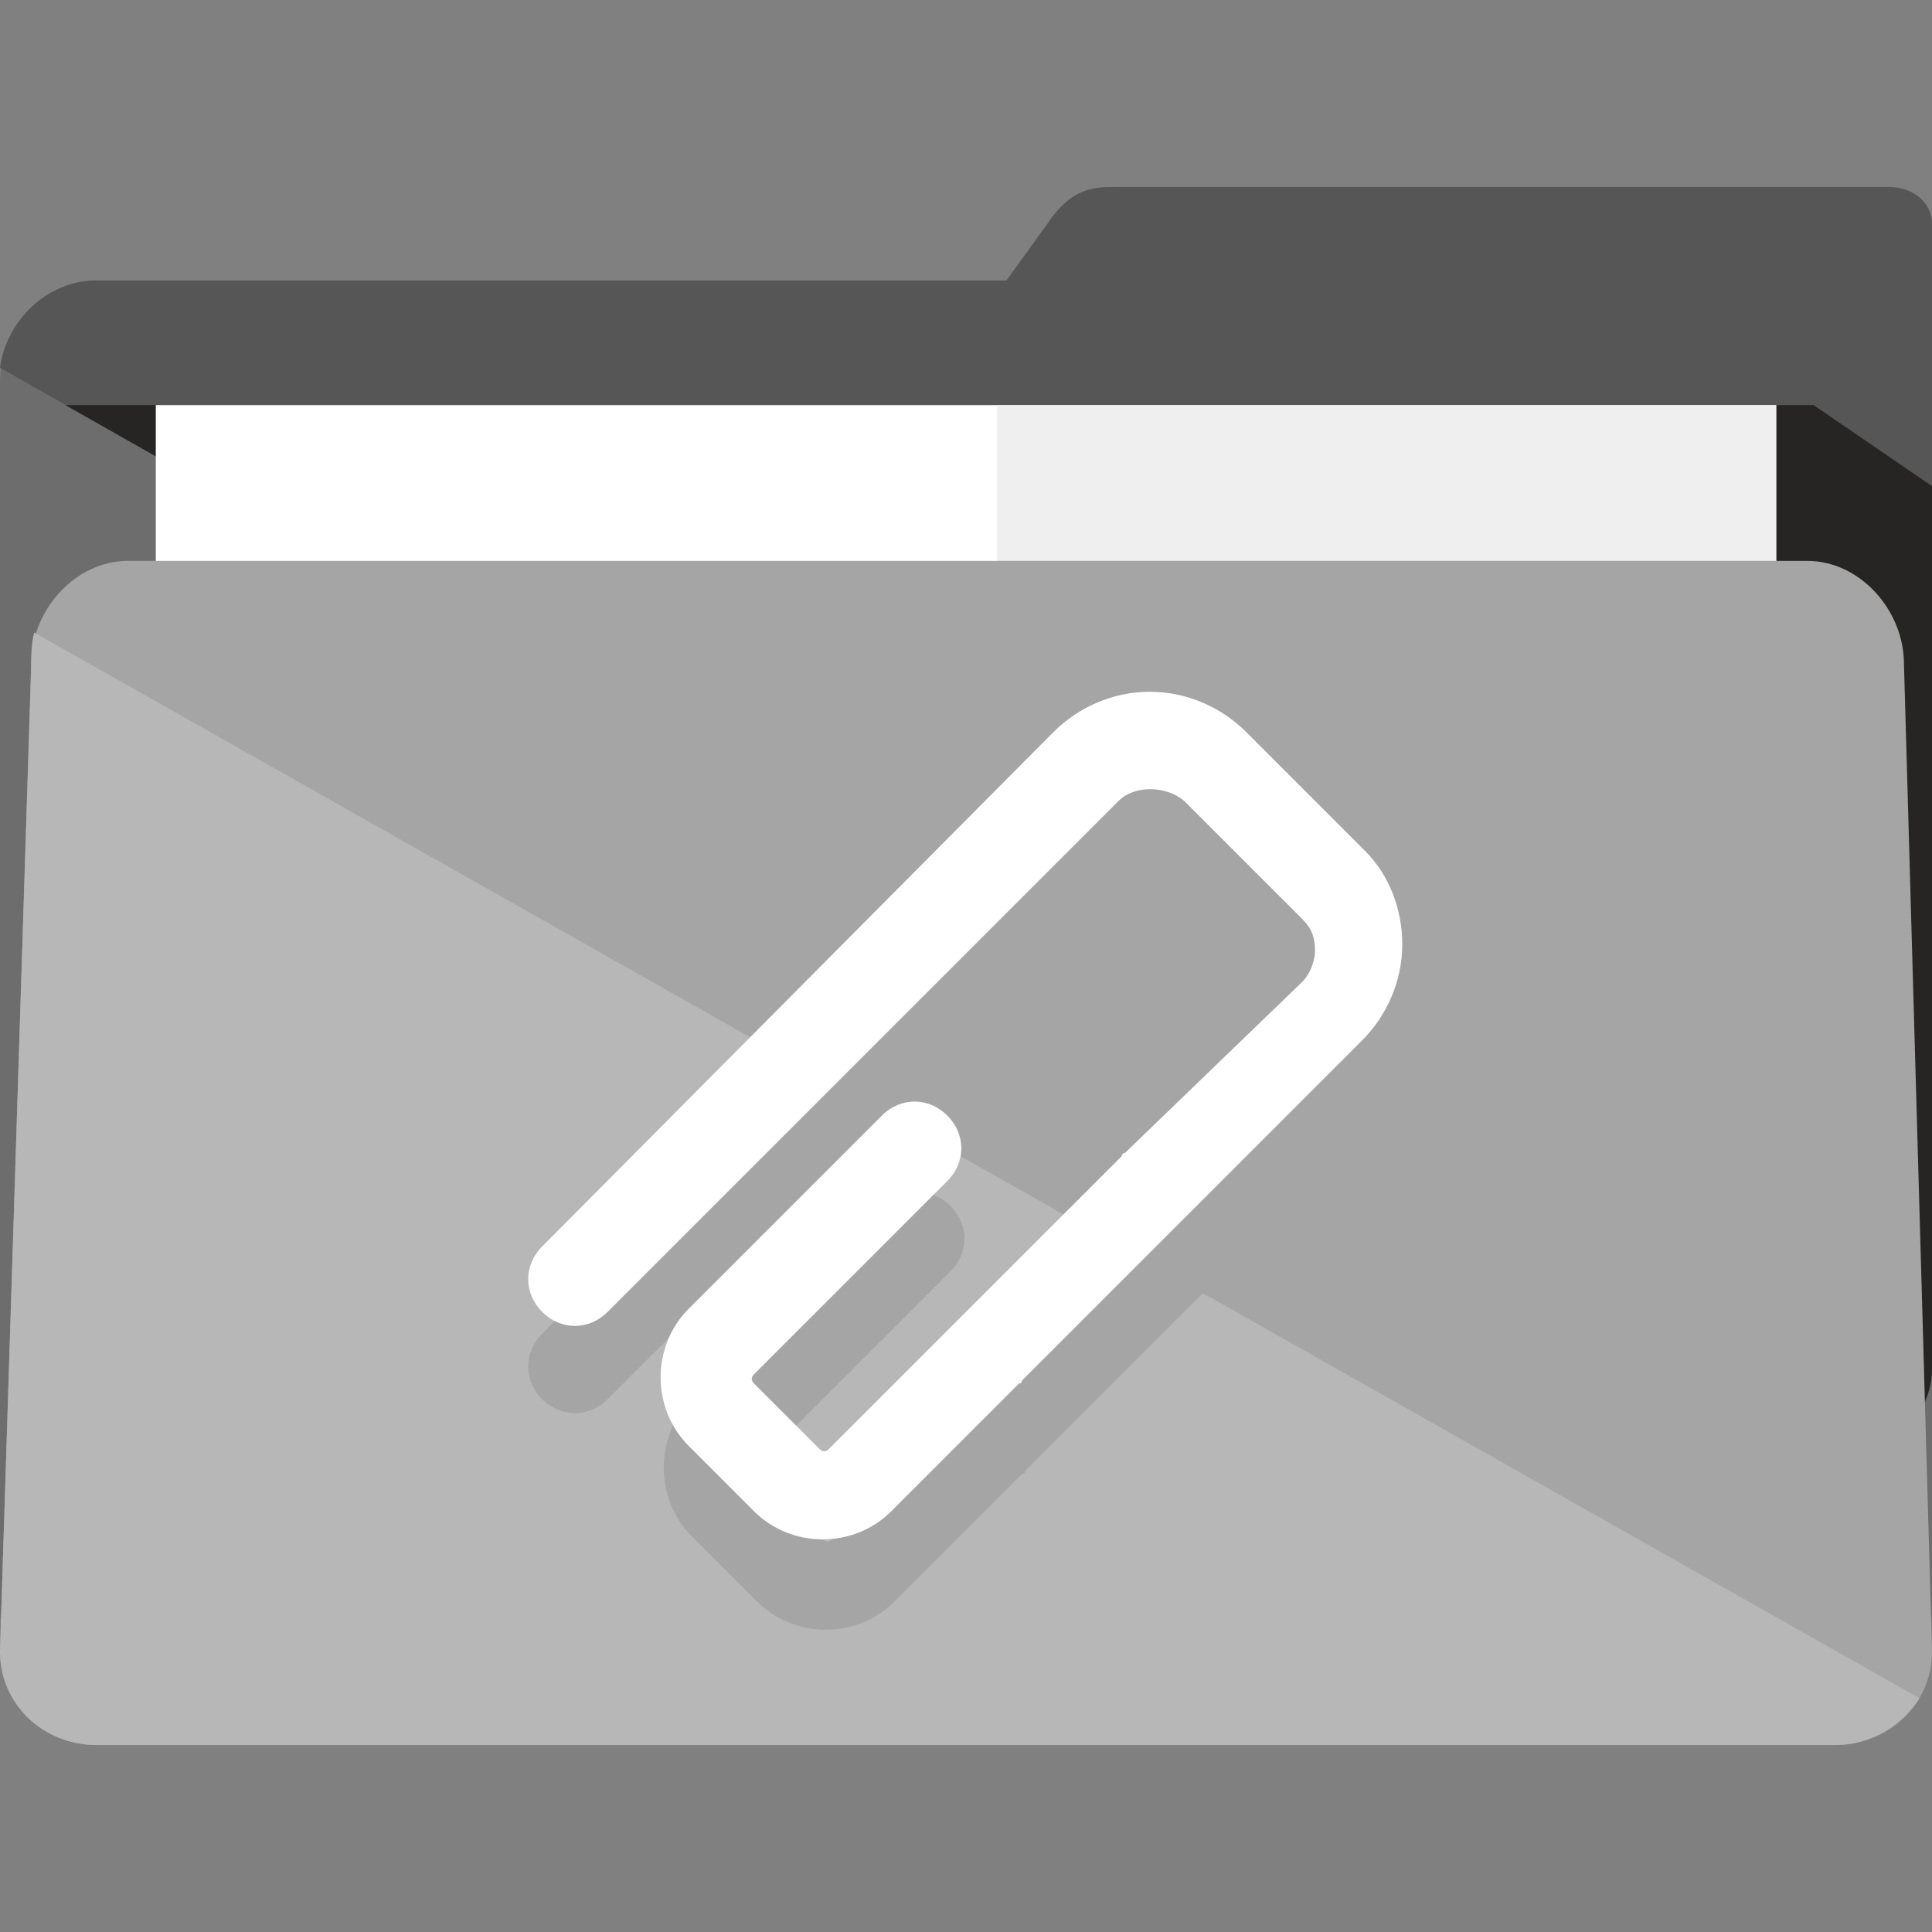 <?xml version="1.0" encoding="iso-8859-1"?>
<!-- Generator: Adobe Illustrator 19.0.0, SVG Export Plug-In . SVG Version: 6.00 Build 0)  -->
<svg version="1.1" id="Layer_1" xmlns="http://www.w3.org/2000/svg" xmlns:xlink="http://www.w3.org/1999/xlink" x="0px" y="0px"
	 viewBox="0 0 496 496" style="enable-background:new 0 0 496 496;" xml:space="preserve">
<rect x="0" y="0" width="496" height="496" fill="#808080" stroke="none"/>
<path style="fill:#6D6D6D;" d="M484.8,48H287.2c-6.4,0-12,0-18.4,9.6L258.4,72H24.8C11.2,72,0,84.8,0,98.4v314.4
	C0,426.4,11.2,440,24.8,440h446.4c13.6,0,24.8-13.6,24.8-27.2V169.6V99.2V57.6C496,52,491.2,48,484.8,48z"/>
<path style="fill:#565656;" d="M485.6,371.2c6.4-4.8,10.4-12,10.4-20V169.6V99.2V57.6c0-5.6-4.8-9.6-11.2-9.6H287.2
	c-6.4,0-12,0-18.4,9.6L258.4,72H24.8C12,72,1.6,82.4,0,94.4L485.6,371.2z"/>
<path style="fill:#262523;" d="M16.8,104l468.8,265.6c6.4-4.8,10.4-10.4,10.4-18.4V169.6v-44.8L465.6,104H16.8z"/>
<rect x="40" y="104" style="fill:#FFFFFF;" width="416" height="304"/>
<rect x="256" y="104" style="fill:#EFEFEF;" width="200" height="304"/>
<path style="fill:#A5A5A5;" d="M496,424c0,13.6-11.2,24-24.8,24H24.8C11.2,448,0,437.6,0,424l8-253.6C8,156.8,19.2,144,32.8,144H464
	c13.6,0,24.8,12.8,24.8,26.4L496,424z"/>
<path style="fill:#B7B7B7;" d="M492.8,436L8.8,162.4C8,164.8,8,168.8,8,172L0,424c0,13.6,11.2,24,24.8,24h446.4
	C480,448,488,443.2,492.8,436z"/>
<path style="fill:#A5A5A5;" d="M350.4,240.8L320,210.4c-6.4-6.4-15.2-10.4-24.8-10.4c-9.6,0-18.4,4-24.8,10.4l-131.2,132
	c-4.8,4.8-4.8,12,0,16.8s12,4.8,16.8,0L287.2,228c4-4,12-4,16.8,0l30.4,30.4c2.4,2.4,3.2,4.8,3.2,8s-1.6,6.4-3.2,8l-44.8,44.8
	c0,0-0.8,0-0.8,0.8l-75.2,75.2c-0.8,0.8-1.6,0.8-2.4,0l-16.8-16.8c-0.8-0.8-0.8-1.6,0-2.4l49.6-49.6c4.8-4.8,4.8-12,0-16.8
	c-4.8-4.8-12-4.8-16.8,0l-49.6,49.6c-9.6,9.6-9.6,25.6,0,35.2l16.8,16.8c4.8,4.8,11.2,7.2,17.6,7.2s12.8-2.4,17.6-7.2l32.8-32.8
	c0,0,0.8,0,0.8-0.8l87.2-87.2c6.4-6.4,10.4-15.2,10.4-24.8C360,256,356.8,247.2,350.4,240.8z"/>
<path style="fill:#FFFFFF;" d="M350.4,218.4L320,188c-6.4-6.4-15.2-10.4-24.8-10.4c-9.6,0-18.4,4-24.8,10.4L139.2,320
	c-4.8,4.8-4.8,12,0,16.8s12,4.8,16.8,0l131.2-131.2c4-4,12-4,16.8,0l30.4,30.4c2.4,2.4,3.2,4.8,3.2,8s-1.6,6.4-3.2,8l-45.6,44
	c0,0-0.8,0-0.8,0.8L212.8,372c-0.8,0.8-1.6,0.8-2.4,0l-16.8-16.8c-0.8-0.8-0.8-1.6,0-2.4l49.6-49.6c4.8-4.8,4.8-12,0-16.8
	c-4.8-4.8-12-4.8-16.8,0L176.8,336c-9.6,9.6-9.6,25.6,0,35.2l16.8,16.8c4.8,4.8,11.2,7.2,17.6,7.2s12.8-2.4,17.6-7.2l32.8-32.8
	c0,0,0.8,0,0.8-0.8l87.2-87.2c6.4-6.4,10.4-15.2,10.4-24.8C360,233.6,356.8,224.8,350.4,218.4z"/>
<g>
</g>
<g>
</g>
<g>
</g>
<g>
</g>
<g>
</g>
<g>
</g>
<g>
</g>
<g>
</g>
<g>
</g>
<g>
</g>
<g>
</g>
<g>
</g>
<g>
</g>
<g>
</g>
<g>
</g>
</svg>
